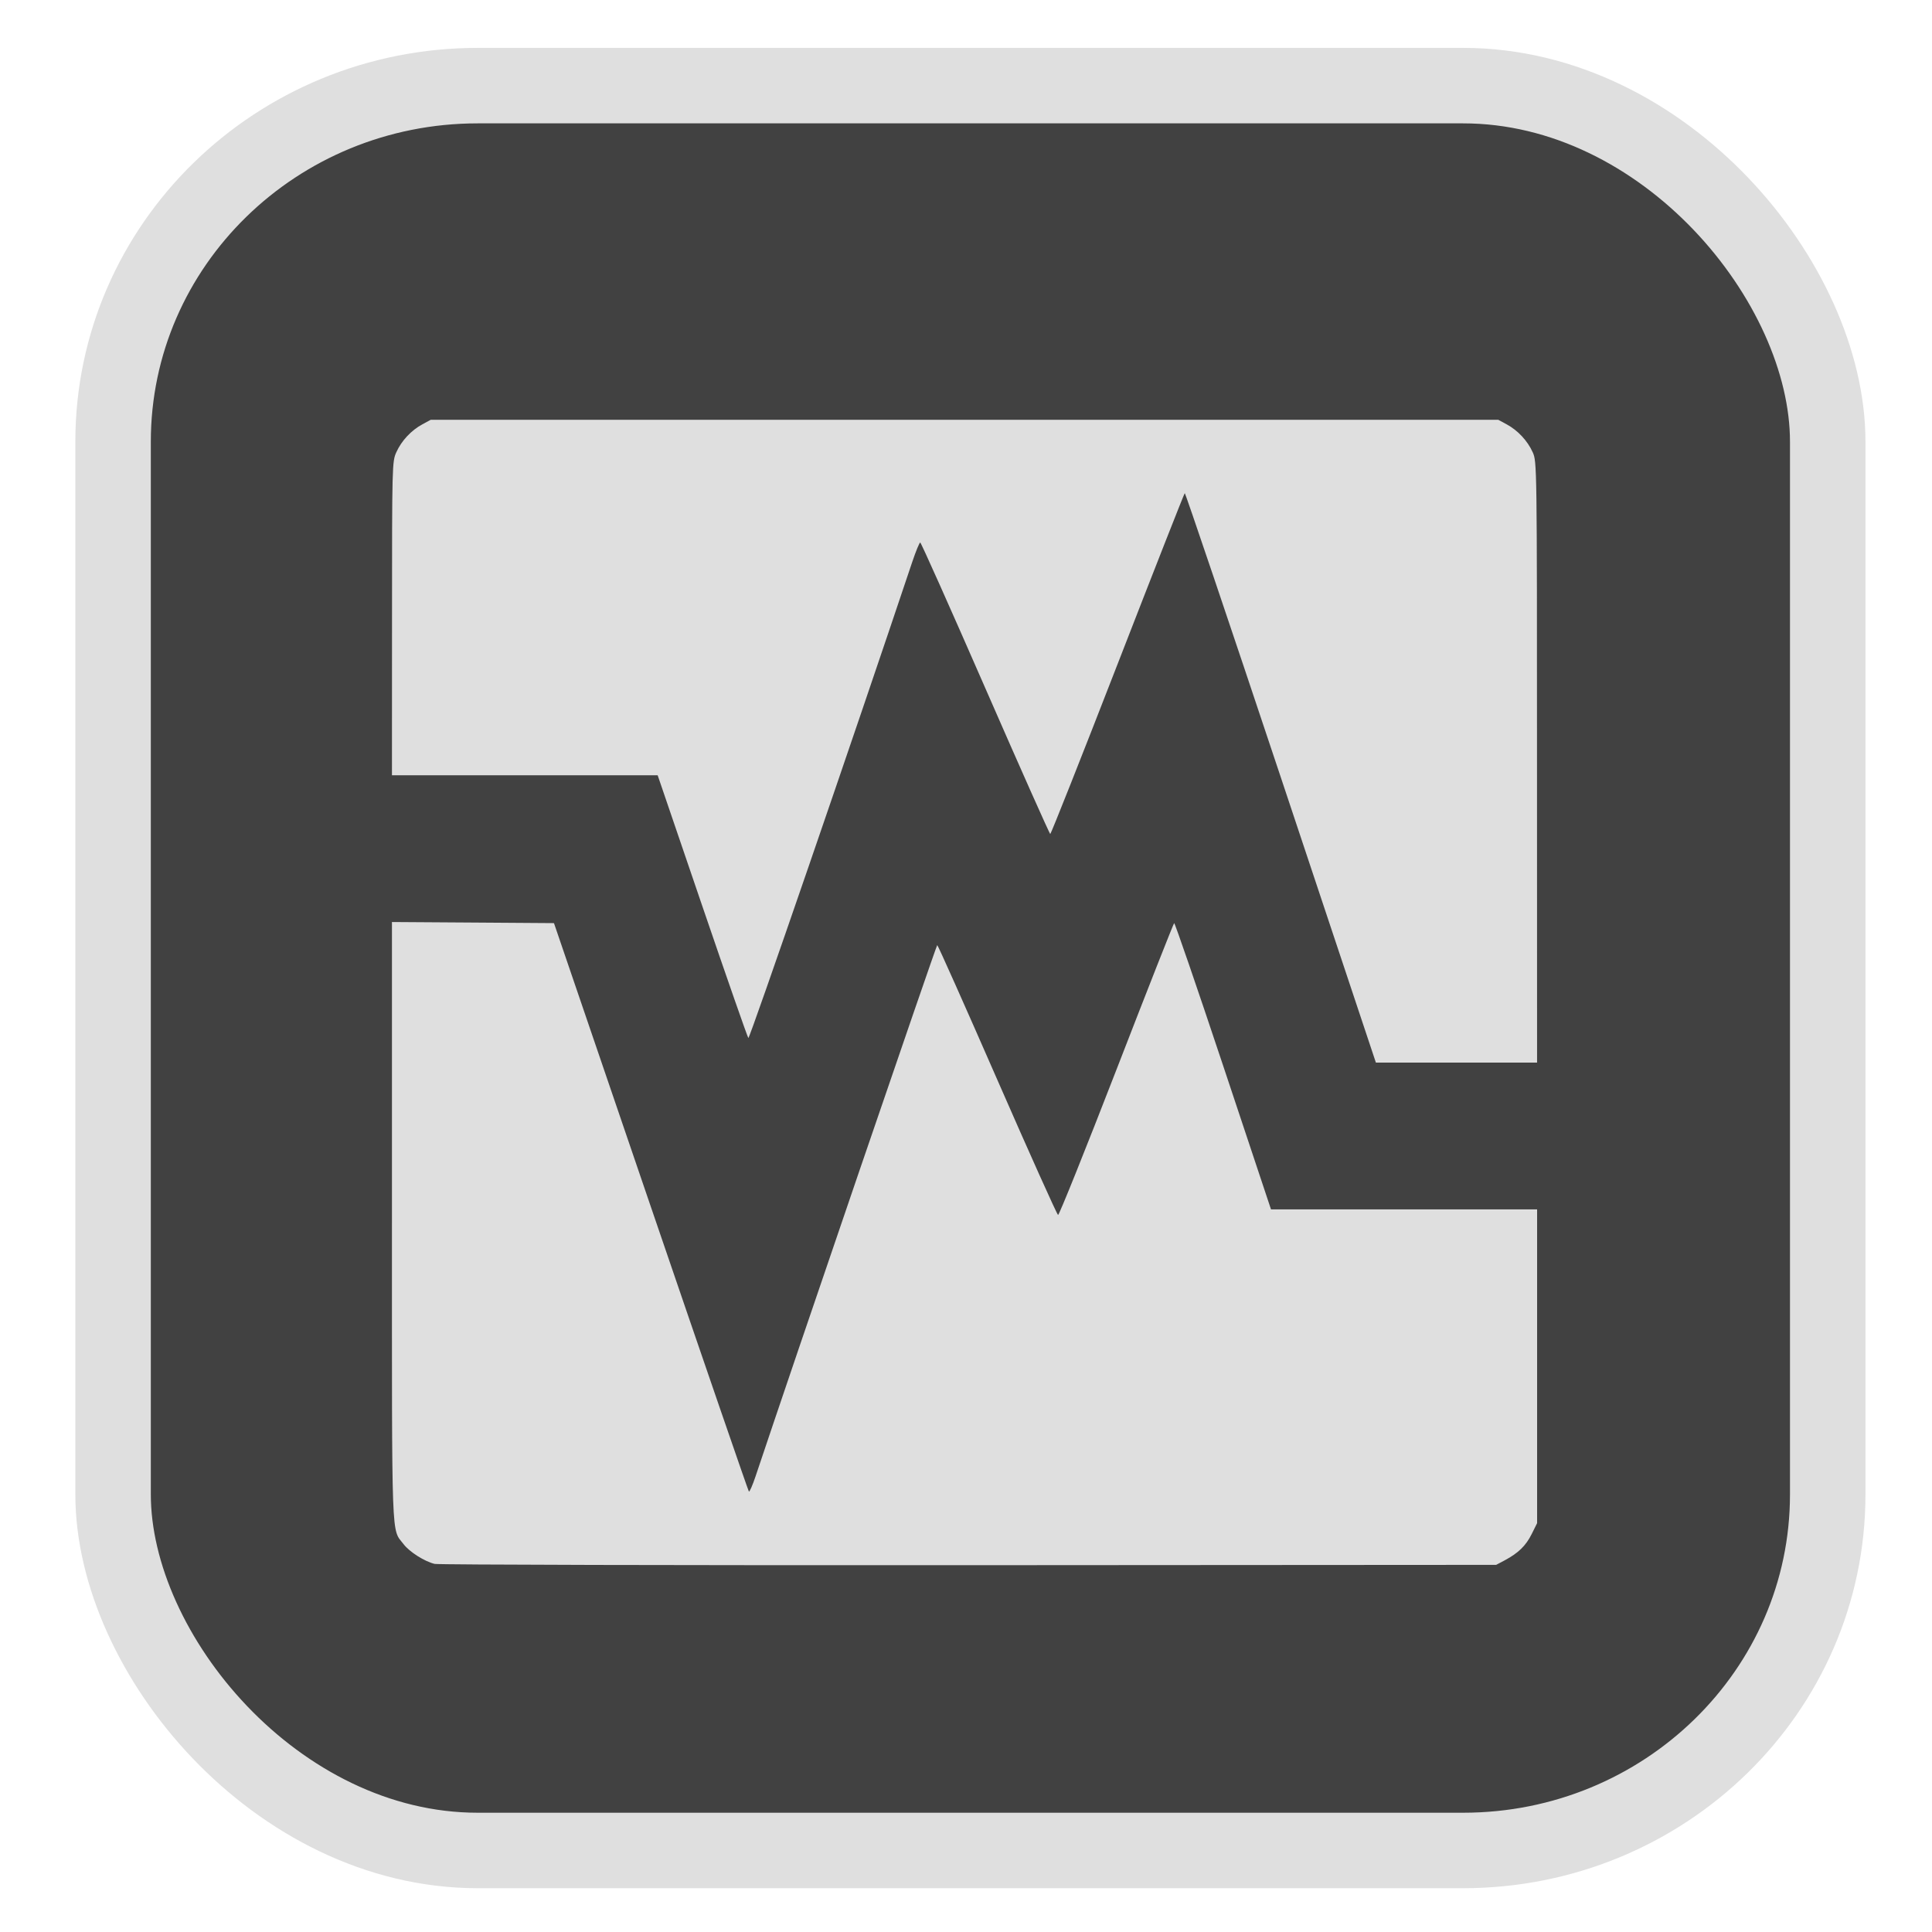 <?xml version="1.0" encoding="UTF-8" standalone="no"?>
<svg
   width="64"
   height="64"
   version="1.1"
   id="svg73"
   sodipodi:docname="Logo.svg"
   inkscape:version="1.3.2 (091e20ef0f, 2023-11-25)"
   xmlns:inkscape="http://www.inkscape.org/namespaces/inkscape"
   xmlns:sodipodi="http://sodipodi.sourceforge.net/DTD/sodipodi-0.dtd"
   xmlns="http://www.w3.org/2000/svg"
   xmlns:svg="http://www.w3.org/2000/svg"
   xmlns:rdf="http://www.w3.org/1999/02/22-rdf-syntax-ns#"
   xmlns:cc="http://creativecommons.org/ns#"
   xmlns:dc="http://purl.org/dc/elements/1.1/">
  <sodipodi:namedview
     pagecolor="#f5f7fa"
     bordercolor="#666666"
     borderopacity="1"
     objecttolerance="10"
     gridtolerance="10"
     guidetolerance="10"
     inkscape:pageopacity="0"
     inkscape:pageshadow="2"
     inkscape:window-width="1377"
     inkscape:window-height="886"
     id="namedview75"
     showgrid="false"
     inkscape:zoom="6.2890624"
     inkscape:cx="30.211181"
     inkscape:cy="31.085715"
     inkscape:window-x="181"
     inkscape:window-y="77"
     inkscape:window-maximized="0"
     inkscape:current-layer="g877"
     inkscape:document-rotation="0"
     inkscape:pagecheckerboard="0"
     inkscape:showpageshadow="2"
     inkscape:deskcolor="#d1d1d1" />
  <defs
     id="defs29">
    <linearGradient
       id="b"
       x1="399.57"
       x2="399.57"
       y1="545.8"
       y2="517.8"
       gradientTransform="matrix(2.143,0,0,2.143,-825.864,-1107.666)"
       gradientUnits="userSpaceOnUse">
      <stop
         stop-color="#3889e9"
         offset="0"
         id="stop2" />
      <stop
         stop-color="#5ea5fb"
         offset="1"
         id="stop4" />
    </linearGradient>
    <linearGradient
       id="d"
       x2="1"
       gradientTransform="matrix(14.906,-4.711,4.711,14.906,322.05,998.27)"
       gradientUnits="userSpaceOnUse">
      <stop
         stop-color="#fafafa"
         offset="0"
         id="stop7" />
      <stop
         stop-color="#aaa"
         offset="1"
         id="stop8" />
    </linearGradient>
    <linearGradient
       id="e"
       x2="1"
       gradientTransform="matrix(21.44,0,0,21.44,26.636,1159.779)"
       gradientUnits="userSpaceOnUse">
      <stop
         stop-color="#f0f0f0"
         offset="0"
         id="stop9" />
      <stop
         stop-color="#b7f1ff"
         offset="1"
         id="stop10" />
    </linearGradient>
    <linearGradient
       id="b-3"
       x2="1"
       gradientTransform="matrix(0,21.143,-21.143,0,-327.209,21.251)"
       gradientUnits="userSpaceOnUse">
      <stop
         stop-color="#545454"
         offset="0"
         id="stop3" />
      <stop
         stop-color="#242424"
         offset="1"
         id="stop4-6" />
    </linearGradient>
  </defs>
  <circle
     cx="32.516"
     cy="31.878"
     r="0"
     fill="url(#b)"
     stroke-width="1.571"
     id="circle41"
     style="fill:url(#b)" />
  <g
     aria-label="GZ"
     transform="matrix(1.221,0,0,0.819,0.496,-0.166)"
     id="text93"
     style="font-weight:bold;font-size:11.526px;line-height:1.25;font-family:sans-serif;-inkscape-font-specification:'sans-serif Bold';fill:#f2f2f2;stroke-width:0.288" />
  <g
     id="g877"
     transform="matrix(1.1,0,0,1.1,-3.185,-3.207)">
    <rect
       x="6.301"
       y="5.494"
       width="51.636"
       height="53.148"
       rx="10.981"
       ry="10.721"
       fill="url(#linearGradient862)"
       stroke-width="3.054"
       id="rect35-7-3"
       style="fill:#414141;fill-opacity:1;stroke:#dfdfdf;stroke-width:2.273;stroke-dasharray:none;stroke-opacity:1" />
    <path
       id="path4"
       style="fill:#dfdfdf;stroke-width:0.189;fill-opacity:1"
       d="m 15.867,15.557 -0.252,0.137 c -0.336,0.181 -0.628,0.494 -0.785,0.842 -0.126,0.278 -0.128,0.395 -0.129,5.006 l -0.002,4.721 h 4 4.002 l 1.342,3.932 c 0.738,2.162 1.363,3.953 1.389,3.98 0.036,0.038 3.173,-9.076 4.936,-14.338 0.108,-0.321 0.216,-0.584 0.24,-0.584 0.024,0 0.906,1.974 1.961,4.389 1.055,2.414 1.934,4.389 1.955,4.389 0.021,-2.08e-4 0.935,-2.304 2.029,-5.121 1.094,-2.817 2.003,-5.131 2.021,-5.143 0.018,-0.011 1.321,3.843 2.895,8.564 l 2.861,8.584 h 2.428 2.426 l -0.002,-9.047 c -0.001,-8.962 -0.002,-9.051 -0.129,-9.332 -0.157,-0.348 -0.449,-0.66 -0.785,-0.842 L 48.015,15.557 H 31.941 Z m -1.168,15.125 v 9.033 c 0,9.854 -0.023,9.214 0.352,9.705 0.177,0.232 0.63,0.519 0.934,0.592 0.11,0.026 7.348,0.044 16.084,0.039 l 15.883,-0.01 0.262,-0.139 c 0.409,-0.219 0.633,-0.438 0.809,-0.791 l 0.162,-0.326 v -4.725 -4.725 H 45.177 41.171 L 39.732,35.014 c -0.792,-2.377 -1.457,-4.311 -1.477,-4.299 -0.02,0.012 -0.802,1.998 -1.738,4.414 -0.937,2.416 -1.727,4.384 -1.758,4.375 -0.031,-0.009 -0.855,-1.842 -1.83,-4.072 -0.975,-2.23 -1.789,-4.055 -1.809,-4.055 -0.027,0 -4.367,12.692 -5.471,15.998 -0.091,0.271 -0.181,0.477 -0.201,0.457 -0.02,-0.02 -1.348,-3.879 -2.953,-8.576 L 19.578,30.715 17.138,30.698 Z" />
  </g>
</svg>
